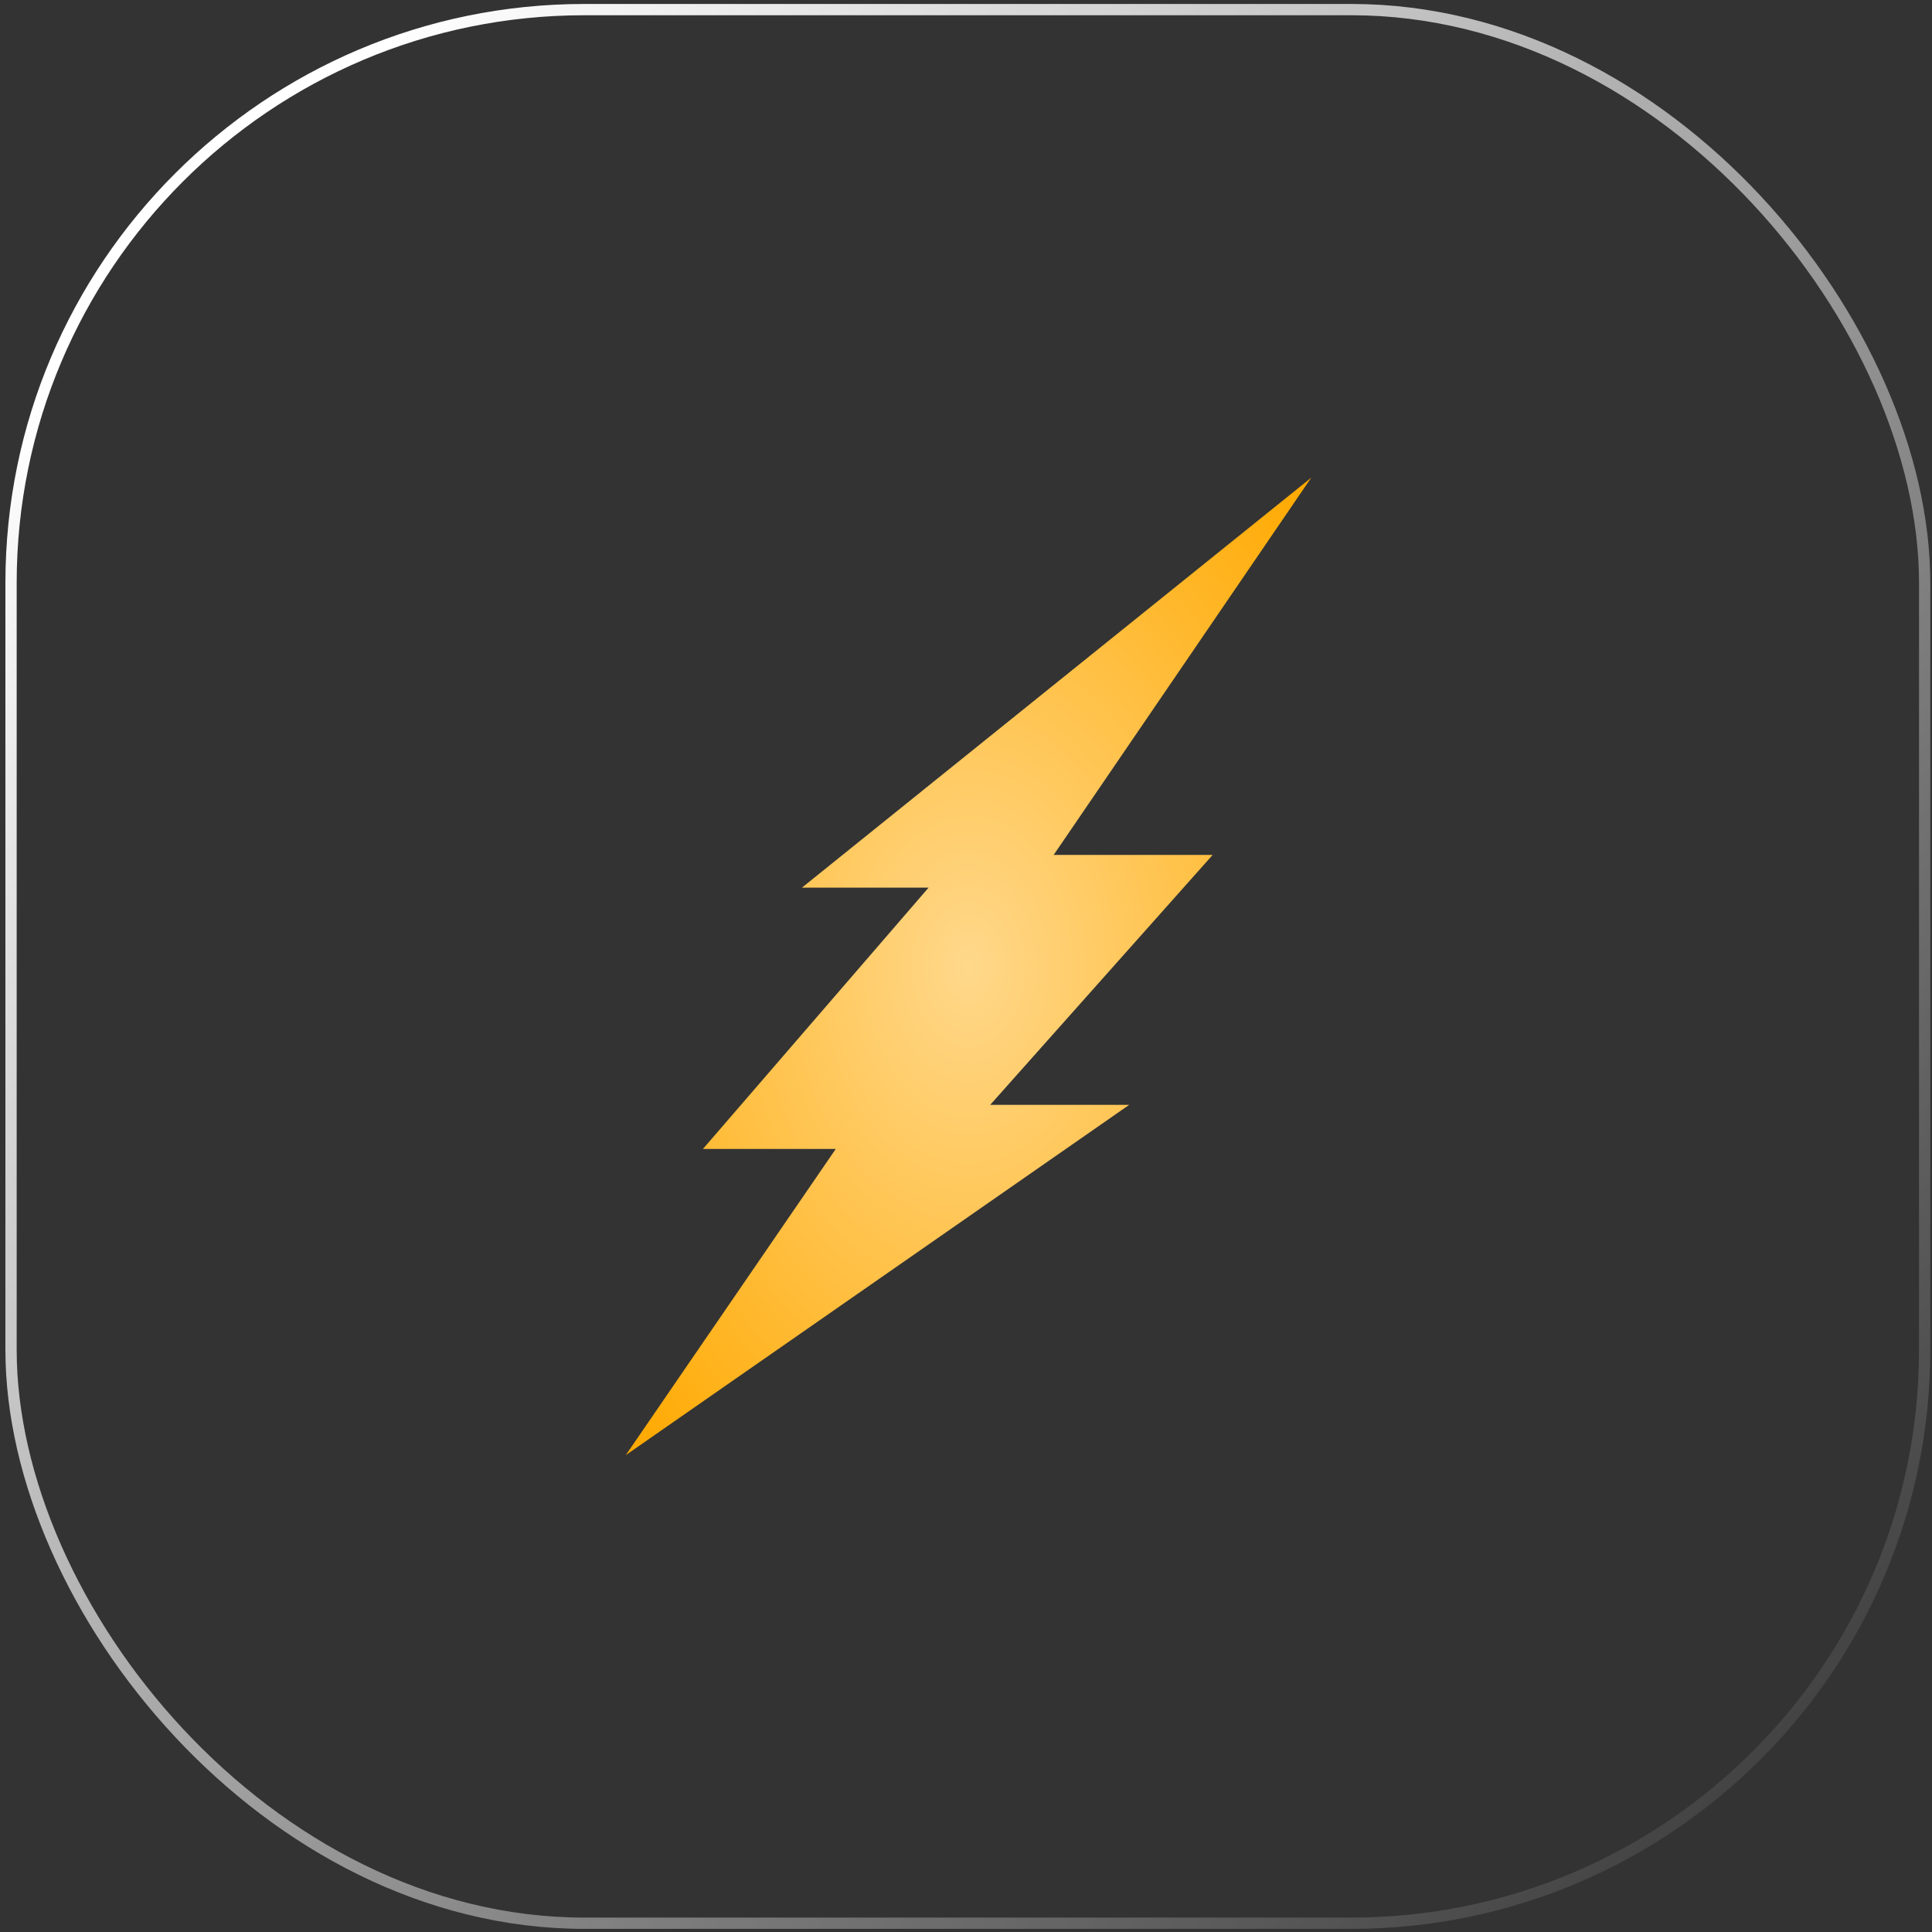 <svg width="319" height="319" viewBox="0 0 319 319" fill="none" xmlns="http://www.w3.org/2000/svg">
<rect x="0" y="0" width="319" height="319" fill="#333333" stroke="none"/>
<path d="M216.507 78.87L132.407 146.565H153.318L116.069 189.704H137.999L103.318 240.267L186.451 182.423H163.5L200.221 141.163H173.972L216.507 78.87Z" fill="url(#paint0_radial_101_85)"/>
<rect x="1.824" y="1.586" width="315.965" height="315.965" rx="94.665" stroke="url(#paint1_linear_101_85)" stroke-width="1.862"/>
<defs>
<radialGradient id="paint0_radial_101_85" cx="0" cy="0" r="1" gradientUnits="userSpaceOnUse" gradientTransform="translate(159.913 159.568) rotate(90) scale(112.323 78.773)">
<stop stop-color="#FFD88B"/>
<stop offset="1" stop-color="#FFA900"/>
</radialGradient>
<linearGradient id="paint1_linear_101_85" x1="31.36" y1="39.527" x2="312.919" y2="312.68" gradientUnits="userSpaceOnUse">
<stop stop-color="white"/>
<stop offset="1" stop-color="white" stop-opacity="0"/>
</linearGradient>
</defs>
</svg>
